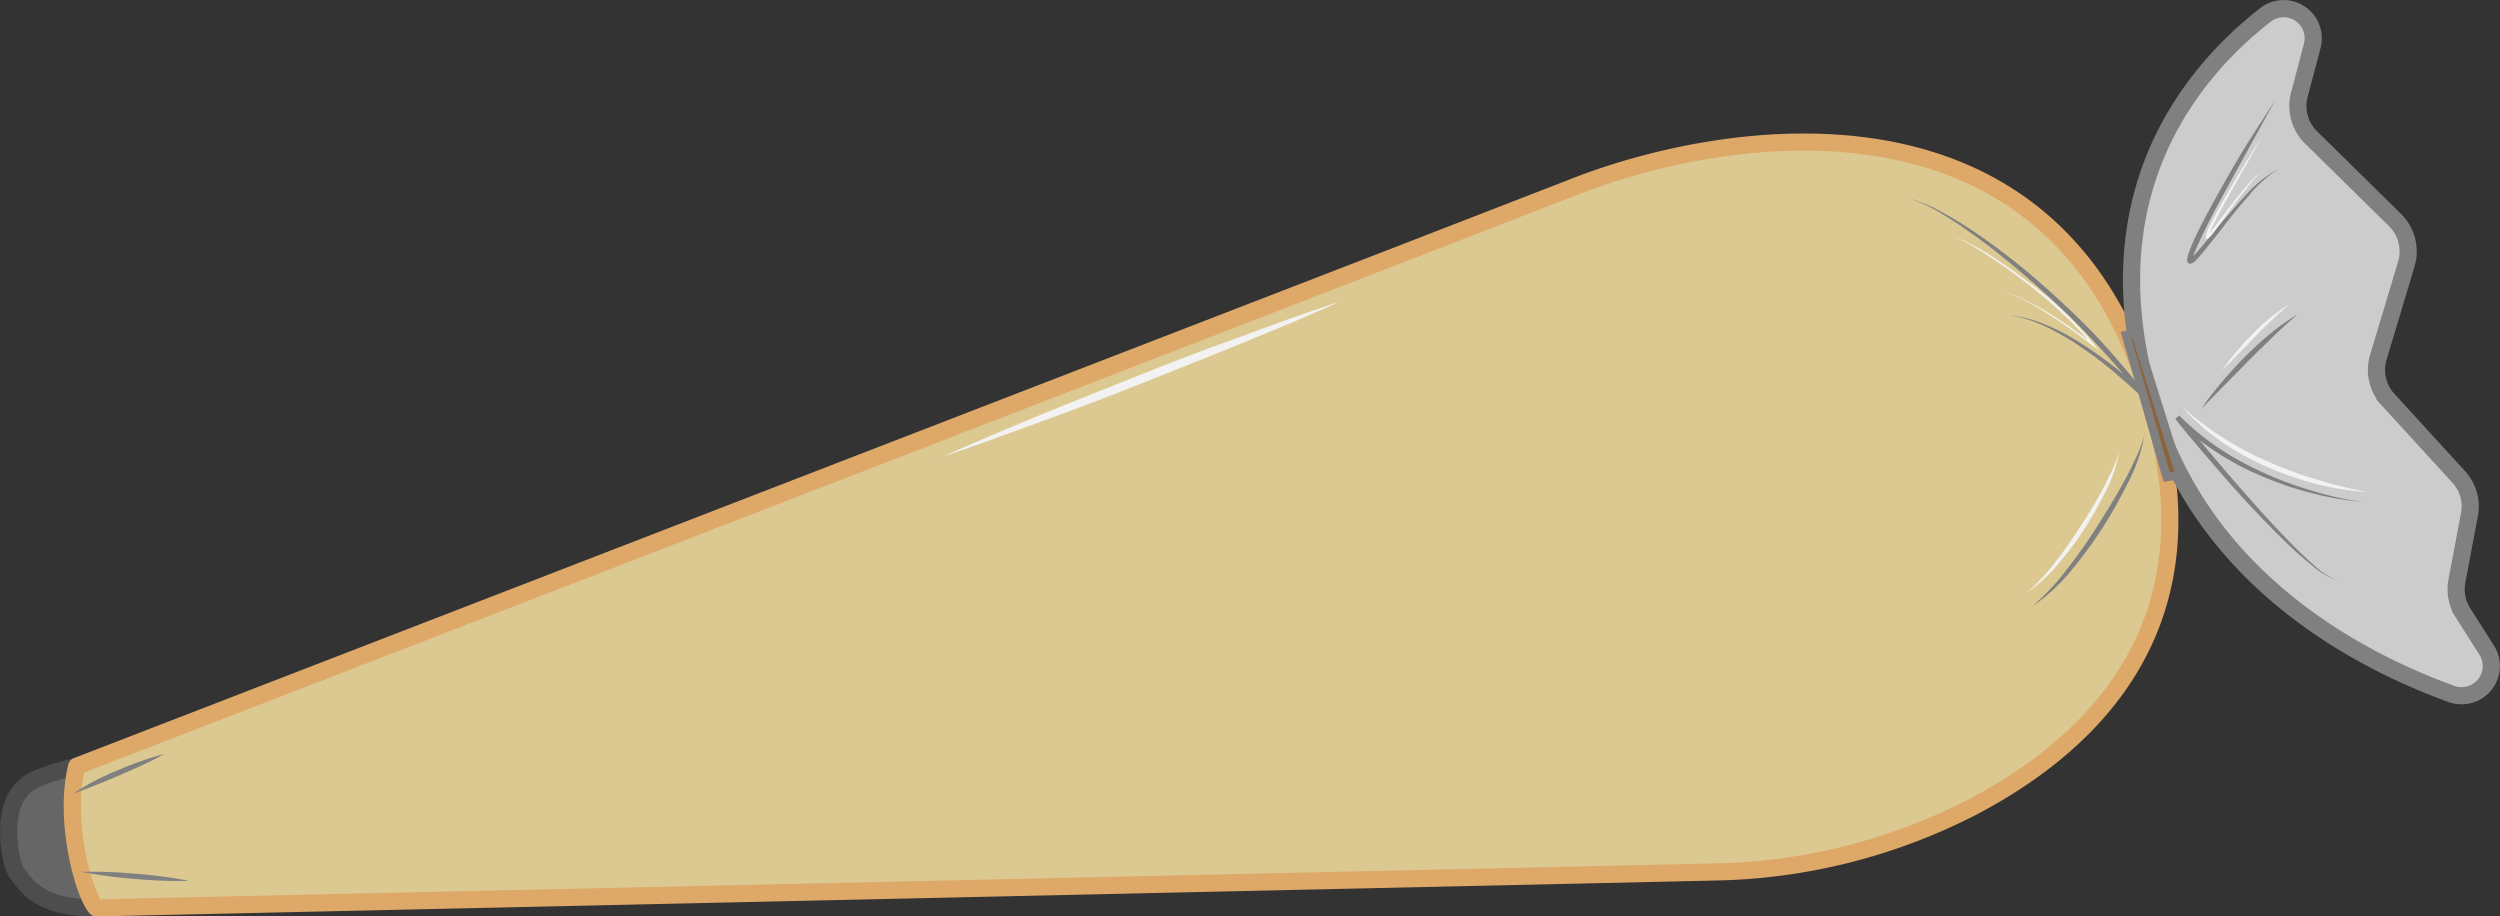 <svg xmlns="http://www.w3.org/2000/svg" viewBox="0 0 291.17 106.74"><rect x="0" y="0" width="291.17" height="106.74" fill="#333333" stroke="none"/><defs><style>.cls-1{fill:#666;stroke:#4d4d4d;}.cls-1,.cls-3,.cls-6{stroke-miterlimit:10;}.cls-1,.cls-2,.cls-3{stroke-width:2px;}.cls-2{fill:#dcc992;stroke:#dea869;stroke-linecap:round;stroke-linejoin:round;}.cls-3{fill:#ccc;}.cls-3,.cls-6{stroke:gray;}.cls-4{fill:gray;}.cls-5{fill:#f2f2f2;}.cls-6{fill:#8c6239;}</style></defs><title>creamasasasМонтажная область 24</title><g id="Слои"><path class="cls-1" d="M8.94,89.23c-4.23,1.17-6,1.54-7.23,3.92s-.65,7.47.39,8.73,2.51,3.94,9.1,3.86"/><path class="cls-2" d="M179.91,102h0l19.53-.44A68.17,68.17,0,0,0,229.71,94c13.13-6.87,26.68-19.56,22.09-42-9.14-44.64-51.12-37.1-68.52-30.21L161.6,30.2,8.94,89.24c-1.6,6.37.87,15.08,2.27,16.5Z"/><path class="cls-3" d="M250.89,48.16c6.32,19.56,23.81,28.74,34.62,32.66a3.46,3.46,0,0,0,4.11-5.1l-2.77-4.36a5.12,5.12,0,0,1-.7-3.68l1.46-7.75a5.07,5.07,0,0,0-1.25-4.39l-8.23-9A5.12,5.12,0,0,1,277,41.61l3.26-10.86a5.14,5.14,0,0,0-1.3-5.11L269.16,16A5.13,5.13,0,0,1,267.81,11l1.49-5.65a3.45,3.45,0,0,0-5.43-3.63C255.07,8.59,242.82,23.21,250.89,48.16Z"/><path class="cls-4" d="M265,11.66l-4.37,7.93c-1.44,2.64-2.93,5.27-4.22,8-.32.68-.64,1.36-.89,2a3.63,3.63,0,0,0-.15.51,1.13,1.13,0,0,0,0,.13.19.19,0,0,0-.12-.12.21.21,0,0,0-.12,0l0,0a6.45,6.45,0,0,0,.74-.74c1-1.13,1.9-2.33,2.89-3.48s2-2.3,3-3.39a13.57,13.57,0,0,1,3.56-2.79,14.46,14.46,0,0,0-3.34,3c-1,1.12-1.95,2.29-2.87,3.48s-1.85,2.38-2.83,3.55a5.68,5.68,0,0,1-.85.85.77.77,0,0,1-.22.1.36.36,0,0,1-.25,0,.35.35,0,0,1-.2-.23.86.86,0,0,1,0-.43,3.28,3.28,0,0,1,.16-.58c.26-.73.57-1.43.89-2.11,1.35-2.73,2.83-5.35,4.36-8S263.37,14.18,265,11.66Z"/><path class="cls-5" d="M263.51,15.83,260.59,21c-1,1.73-1.95,3.44-2.82,5.21a10,10,0,0,0-.58,1.32v0s0,0-.06-.08-.1,0-.09,0a.28.28,0,0,0,.1-.08,3.27,3.27,0,0,0,.24-.27l.46-.57,1.79-2.37c.61-.78,1.22-1.56,1.87-2.31a8.64,8.64,0,0,1,2.19-2A9,9,0,0,0,261.61,22c-.62.76-1.21,1.56-1.79,2.36l-1.75,2.39-.46.59a3.58,3.58,0,0,1-.26.29.65.65,0,0,1-.19.15.19.19,0,0,1-.17,0,.19.19,0,0,1-.1-.16.57.57,0,0,1,0-.14,9.78,9.78,0,0,1,.58-1.4c.91-1.77,1.9-3.49,2.91-5.19S262.44,17.49,263.51,15.83Z"/><path class="cls-4" d="M275.09,58.46a39,39,0,0,1-11.66-3,31.77,31.77,0,0,1-5.34-2.84,30.35,30.35,0,0,1-4.72-3.82l.45-.4c2.81,3.45,5.68,6.87,8.65,10.2,1.48,1.66,3,3.31,4.56,4.88.78.8,1.58,1.57,2.42,2.3a8.76,8.76,0,0,0,2.77,1.82,8.88,8.88,0,0,1-2.87-1.69c-.88-.7-1.72-1.44-2.54-2.2-1.62-1.54-3.18-3.15-4.71-4.78s-3-3.32-4.45-5-2.91-3.39-4.3-5.14l.45-.4a30.86,30.86,0,0,0,4.59,3.78,36.8,36.8,0,0,0,5.22,2.88,41.63,41.63,0,0,0,5.62,2.08A37.62,37.62,0,0,0,275.09,58.46Z"/><path class="cls-5" d="M275.71,57.29a31.74,31.74,0,0,1-6-.94,38.72,38.72,0,0,1-5.73-2,31.42,31.42,0,0,1-5.29-2.94,25.7,25.7,0,0,1-4.52-4c.8.62,1.49,1.34,2.33,1.89l1.2.9,1.26.81a36.31,36.31,0,0,0,5.27,2.78,46.5,46.5,0,0,0,5.61,2.06A50,50,0,0,0,275.71,57.29Z"/><path class="cls-4" d="M267.6,36.61c-1,.87-2,1.75-2.91,2.65s-1.89,1.81-2.8,2.75-1.84,1.86-2.76,2.8-1.83,1.88-2.76,2.81a38.28,38.28,0,0,1,2.41-3.13c.85-1,1.76-2,2.67-2.92s1.9-1.83,2.92-2.67A25.87,25.87,0,0,1,267.6,36.61Z"/><path class="cls-5" d="M266.66,35.4c-1.39,1.23-2.73,2.48-4,3.8s-2.56,2.65-3.88,3.95a32.93,32.93,0,0,1,3.57-4.25A23.14,23.14,0,0,1,266.66,35.4Z"/><path class="cls-4" d="M222.17,23.06a17,17,0,0,1,4.18,1.75,42.72,42.72,0,0,1,3.87,2.38,78.61,78.61,0,0,1,7.18,5.56c2.29,2,4.51,4.06,6.6,6.25a90.5,90.5,0,0,1,5.9,6.92l-.41.36c-1.1-1.08-2.27-2.1-3.46-3.1a46.07,46.07,0,0,0-3.71-2.79,30.72,30.72,0,0,0-4-2.32,14.31,14.31,0,0,0-4.43-1.35,14.42,14.42,0,0,1,4.51,1.16,25.68,25.68,0,0,1,4.14,2.21,48.2,48.2,0,0,1,7.35,5.8l-.41.36q-2.79-3.55-5.92-6.82c-2.06-2.2-4.25-4.28-6.5-6.27s-4.59-3.92-7-5.67c-1.23-.87-2.47-1.74-3.76-2.51A17.28,17.28,0,0,0,222.17,23.06Z"/><path class="cls-5" d="M227.46,27.58a11.77,11.77,0,0,1,2.39,1c.76.41,1.51.86,2.24,1.34,1.46.94,2.88,1.95,4.27,3a40.87,40.87,0,0,1,7.55,7.2l.56.72-.72-.56c-1.65-1.29-3.36-2.53-5.13-3.66-.88-.56-1.78-1.11-2.71-1.6A8.87,8.87,0,0,0,233,34a8.79,8.79,0,0,1,3,1,26.6,26.6,0,0,1,2.76,1.54c1.79,1.12,3.51,2.34,5.18,3.62l-.16.16a33.46,33.46,0,0,0-3.56-3.78q-1.89-1.77-3.95-3.38c-1.37-1.07-2.77-2.09-4.22-3.05-.72-.47-1.45-.95-2.2-1.39A11.19,11.19,0,0,0,227.46,27.58Z"/><path class="cls-4" d="M249.77,50.62a19,19,0,0,1-2,5.74,53.9,53.9,0,0,1-3,5.28,49.31,49.31,0,0,1-3.61,4.89,21.21,21.21,0,0,1-4.47,4.1,28.48,28.48,0,0,0,4.1-4.4c1.23-1.58,2.39-3.23,3.46-4.92s2.14-3.41,3.1-5.17c.48-.88.94-1.77,1.35-2.69A14.72,14.72,0,0,0,249.77,50.62Z"/><path class="cls-5" d="M246.81,52.6a15.83,15.83,0,0,1-1.61,4.71,44.28,44.28,0,0,1-2.47,4.35,40.07,40.07,0,0,1-3,4,17.32,17.32,0,0,1-3.68,3.37,23.11,23.11,0,0,0,3.37-3.62,47.55,47.55,0,0,0,2.85-4.05c.92-1.37,1.76-2.8,2.55-4.24q.6-1.1,1.11-2.22A11.94,11.94,0,0,0,246.81,52.6Z"/><polygon class="cls-6" points="248.69 38.75 247.62 39.02 252.35 55.56 253.89 55.29 248.69 38.75"/><path class="cls-4" d="M8.46,92.47a29,29,0,0,1,5.14-2.71,40,40,0,0,1,5.48-1.94c-1.7,1-3.47,1.74-5.24,2.51S10.28,91.79,8.46,92.47Z"/><path class="cls-4" d="M9.45,101.54a55.54,55.54,0,0,1,6.32.22,55,55,0,0,1,6.26.83,55.46,55.46,0,0,1-6.32-.22A55.3,55.3,0,0,1,9.45,101.54Z"/><path class="cls-5" d="M109.75,53.21c3.77-1.7,7.59-3.3,11.41-4.88s7.68-3.08,11.52-4.63,7.71-3,11.6-4.41l5.82-2.13c2-.67,3.9-1.38,5.87-2-1.88.86-3.79,1.66-5.69,2.49L144.56,40c-3.83,1.58-7.68,3.08-11.52,4.62s-7.72,3-11.6,4.42S113.67,51.89,109.75,53.21Z"/></g></svg>